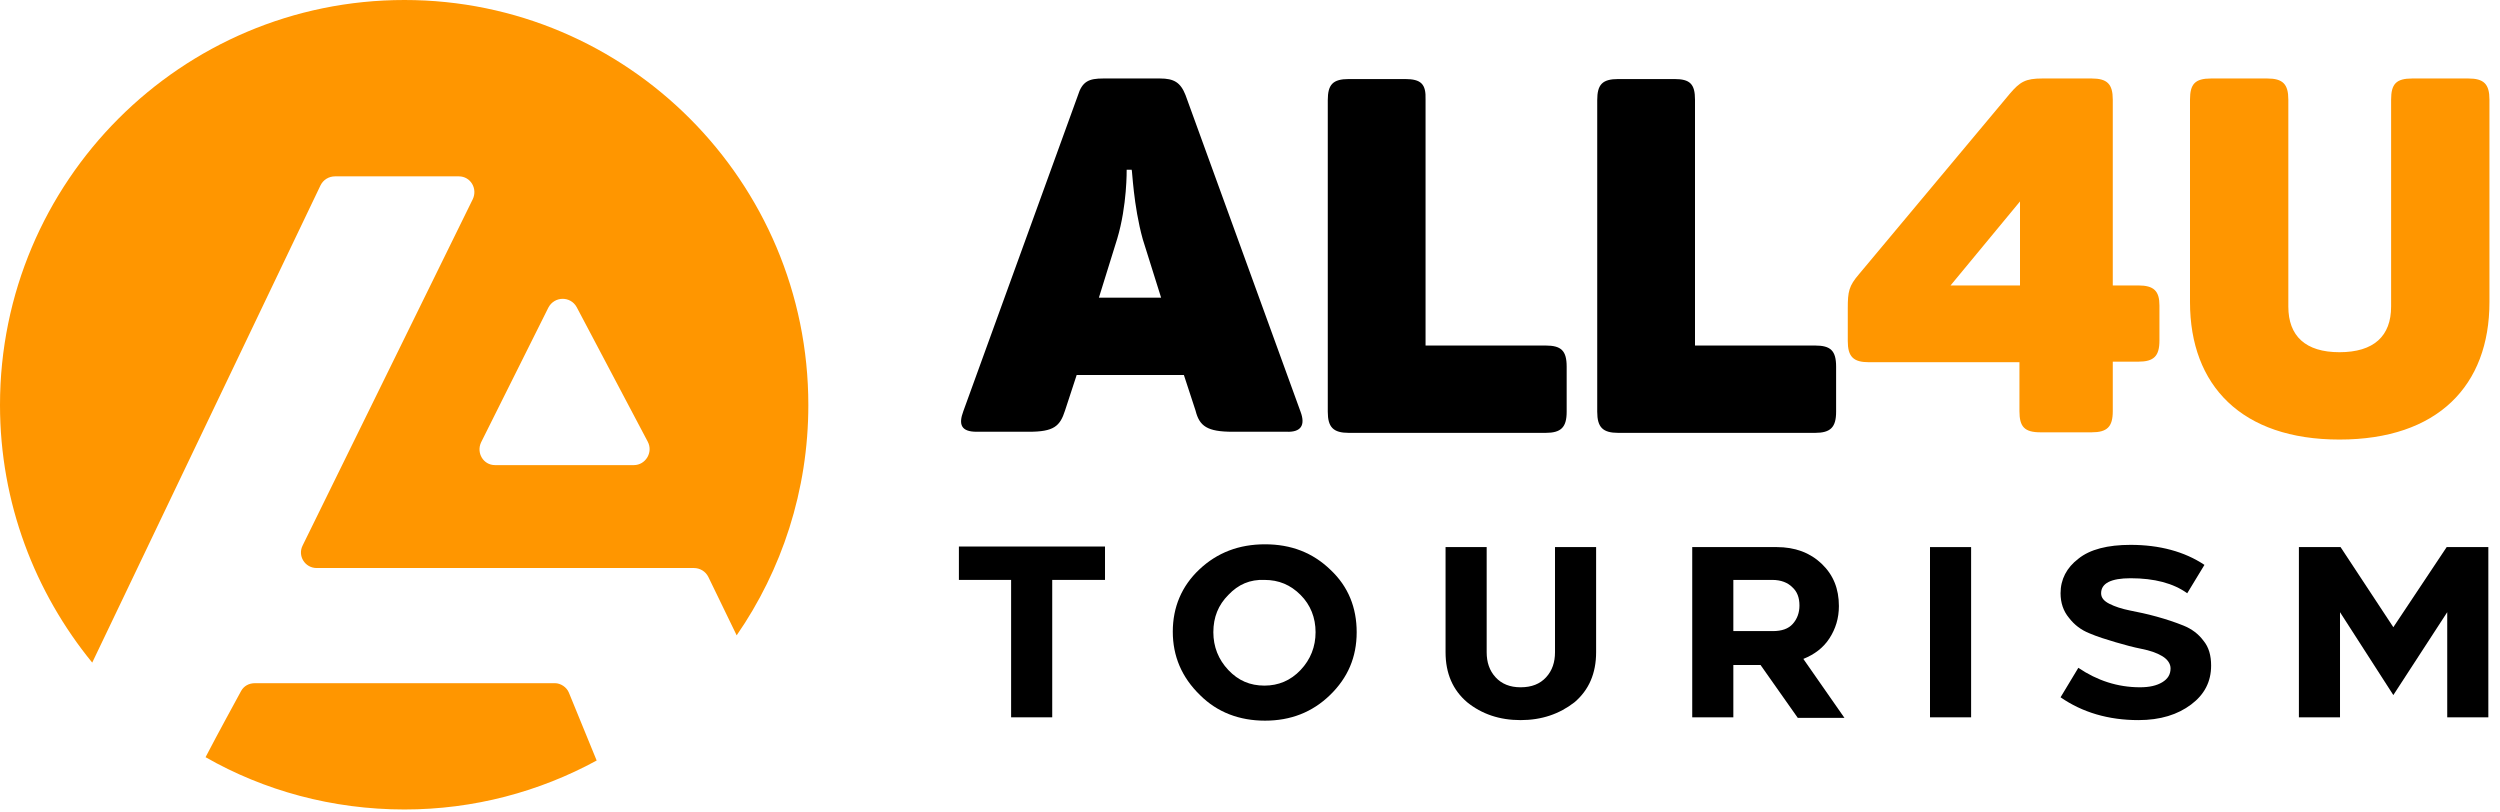 <svg width="791" height="257" viewBox="0 0 791 257" fill="none" xmlns="http://www.w3.org/2000/svg">
<path d="M411.496 130.272L375.11 30.113C373.528 26.064 371.419 24.832 367.024 24.832H349.095C344.525 24.832 342.415 25.712 341.009 30.289L304.799 130.096C303.217 134.321 304.096 136.609 309.018 136.609H325.541C333.451 136.609 335.384 134.849 336.966 129.92L340.658 118.655H374.583L378.274 129.92C379.505 134.849 381.965 136.609 390.051 136.609H407.102C411.672 136.785 413.078 134.497 411.496 130.272ZM361.575 75.704L367.376 94.187H347.689L353.489 75.528C356.653 64.966 356.478 53.7 356.478 53.7H358.06C358.235 53.525 358.587 64.966 361.575 75.704ZM444.542 25.008H426.789C421.691 25.008 420.109 26.768 420.109 31.697V130.272C420.109 135.201 421.867 136.961 426.789 136.961H489.014C493.936 136.961 495.694 135.201 495.694 130.272V116.014C495.694 110.909 493.936 109.325 489.014 109.325H451.046V31.521C451.222 26.592 449.64 25.008 444.542 25.008ZM529.795 25.008H512.041C506.943 25.008 505.361 26.768 505.361 31.697V130.272C505.361 135.201 507.119 136.961 512.041 136.961H574.266C579.188 136.961 580.946 135.201 580.946 130.272V116.014C580.946 110.909 579.188 109.325 574.266 109.325H536.298V31.521C536.298 26.592 534.716 25.008 529.795 25.008Z" fill="black"/>
<path d="M676.568 90.314H668.483V31.521C668.483 26.592 666.725 24.832 661.803 24.832H646.159C640.886 24.832 639.128 25.888 635.964 29.585L588.152 86.794C584.988 90.49 584.637 92.251 584.637 97.531V107.917C584.637 112.846 586.394 114.606 591.316 114.606H638.952V130.096C638.952 135.025 640.534 136.785 645.632 136.785H661.803C666.725 136.785 668.483 135.025 668.483 130.096V114.43H676.568C681.49 114.43 683.248 112.67 683.248 107.741V96.651C683.248 92.075 681.49 90.314 676.568 90.314ZM639.128 63.734V90.314H617.156L639.128 63.734ZM724.028 97.003V31.521C724.028 26.592 722.271 24.832 717.349 24.832H699.595C694.498 24.832 692.916 26.592 692.916 31.521V95.595C692.916 121.999 709.263 139.074 740.2 139.074C771.313 139.074 787.66 121.999 787.66 95.595V31.521C787.66 26.592 785.902 24.832 780.98 24.832H763.227C758.129 24.832 756.547 26.592 756.547 31.521V97.003C756.547 106.333 751.098 111.438 740.2 111.438C729.478 111.438 724.028 106.333 724.028 97.003Z" fill="#FF9600"/>
<path fill-rule="evenodd" clip-rule="evenodd" d="M255.757 128.148C255.757 155.256 247.319 180.428 233.081 201.023L224.117 182.54C223.238 180.78 221.48 179.724 219.546 179.724H100.193C96.502 179.724 94.041 175.851 95.799 172.507L149.587 63.018C151.169 59.673 148.884 55.801 145.192 55.801H105.994C104.06 55.801 102.303 56.857 101.424 58.617L29.179 209.649C11.074 187.469 0 159.129 0 128.148C0 57.385 57.304 0 127.966 0C198.453 0 255.757 57.385 255.757 128.148ZM179.996 219.154L188.785 240.629C170.68 250.487 149.938 256.12 127.966 256.12C105.115 256.12 83.495 250.135 65.038 239.573C69.257 231.476 74.002 222.851 76.288 218.626C77.166 217.042 78.749 216.162 80.682 216.162H175.602C177.36 216.162 179.293 217.394 179.996 219.154ZM173.493 97.343L152.224 139.942C150.642 143.286 152.927 147.159 156.618 147.159H200.562C204.254 147.159 206.715 143.11 204.957 139.766L182.457 97.167C180.524 93.647 175.426 93.647 173.493 97.343Z" fill="#FF9600"/>
<path d="M303.395 183.482V172.92H349.624V183.482H332.925V226.96H319.918V183.482H303.395V183.482Z" fill="black"/>
<path d="M371.07 199.853C371.07 192.108 373.883 185.419 379.508 180.138C385.133 174.857 391.988 172.217 400.249 172.217C408.511 172.217 415.366 174.857 420.991 180.314C426.616 185.595 429.253 192.284 429.253 200.029C429.253 207.95 426.44 214.463 420.815 219.92C415.191 225.377 408.335 228.017 400.249 228.017C392.164 228.017 385.133 225.377 379.683 219.92C373.883 214.287 371.07 207.598 371.07 199.853ZM388.648 188.235C385.484 191.404 383.902 195.276 383.902 200.029C383.902 204.606 385.484 208.654 388.648 211.999C391.812 215.344 395.503 216.928 400.074 216.928C404.468 216.928 408.335 215.344 411.499 211.999C414.663 208.654 416.245 204.606 416.245 200.029C416.245 195.452 414.663 191.404 411.499 188.235C408.335 185.067 404.644 183.483 400.074 183.483C395.503 183.307 391.812 184.891 388.648 188.235Z" fill="black"/>
<path d="M481.105 227.842C474.425 227.842 468.801 225.906 464.23 222.209C459.66 218.337 457.375 213.056 457.375 206.367V173.098H470.383V206.367C470.383 209.535 471.261 212.176 473.195 214.288C475.129 216.4 477.765 217.457 481.105 217.457C484.621 217.457 487.257 216.4 489.191 214.288C491.124 212.176 492.003 209.535 492.003 206.367V173.098H505.011V206.367C505.011 213.056 502.726 218.337 498.155 222.209C493.409 225.906 487.785 227.842 481.105 227.842Z" fill="black"/>
<path d="M548.429 226.962H535.422V173.098H562.14C567.941 173.098 572.687 174.858 576.378 178.378C580.069 181.899 581.827 186.3 581.827 191.757C581.827 195.629 580.773 198.974 578.839 201.966C576.905 204.959 574.093 207.071 570.577 208.479L583.585 227.138H568.82L557.043 210.415H548.429V226.962ZM548.429 183.483V199.678H560.91C563.722 199.678 565.831 198.974 567.238 197.389C568.644 195.805 569.347 193.869 569.347 191.581C569.347 189.116 568.644 187.18 567.062 185.772C565.656 184.363 563.546 183.483 560.734 183.483H548.429V183.483Z" fill="black"/>
<path d="M623.66 173.098V226.962H610.652V173.098H623.66V173.098Z" fill="black"/>
<path d="M651.961 220.624L657.586 211.295C663.562 215.343 670.066 217.456 677.097 217.456C680.085 217.456 682.371 216.928 684.128 215.871C685.886 214.815 686.765 213.407 686.765 211.471C686.765 210.062 685.886 208.654 684.128 207.598C682.371 206.542 680.261 205.838 677.625 205.31C674.988 204.782 672.351 204.078 669.363 203.197C666.375 202.317 663.562 201.437 661.101 200.381C658.465 199.325 656.355 197.741 654.598 195.452C652.84 193.34 651.961 190.699 651.961 187.707C651.961 183.306 653.895 179.61 657.586 176.793C661.277 173.801 666.902 172.393 674.109 172.393C683.249 172.393 691.159 174.505 697.487 178.73L692.038 187.707C687.644 184.538 681.667 182.954 674.109 182.954C667.957 182.954 664.793 184.538 664.793 187.707C664.793 189.115 665.672 190.171 667.429 191.051C669.187 191.932 671.296 192.636 673.933 193.164C676.57 193.692 679.207 194.22 682.371 195.1C685.535 195.98 688.171 196.86 690.808 197.917C693.445 198.973 695.554 200.557 697.136 202.669C698.894 204.782 699.597 207.422 699.597 210.591C699.597 215.695 697.487 219.744 693.269 222.912C689.05 226.081 683.601 227.841 676.57 227.841C667.078 227.841 658.816 225.377 651.961 220.624Z" fill="black"/>
<path d="M727.371 226.962V173.098H740.554L757.253 198.446L774.128 173.098H787.311V226.962H774.304V193.693L757.253 219.921L740.379 193.693V226.962H727.371Z" fill="black"/>
</svg>
